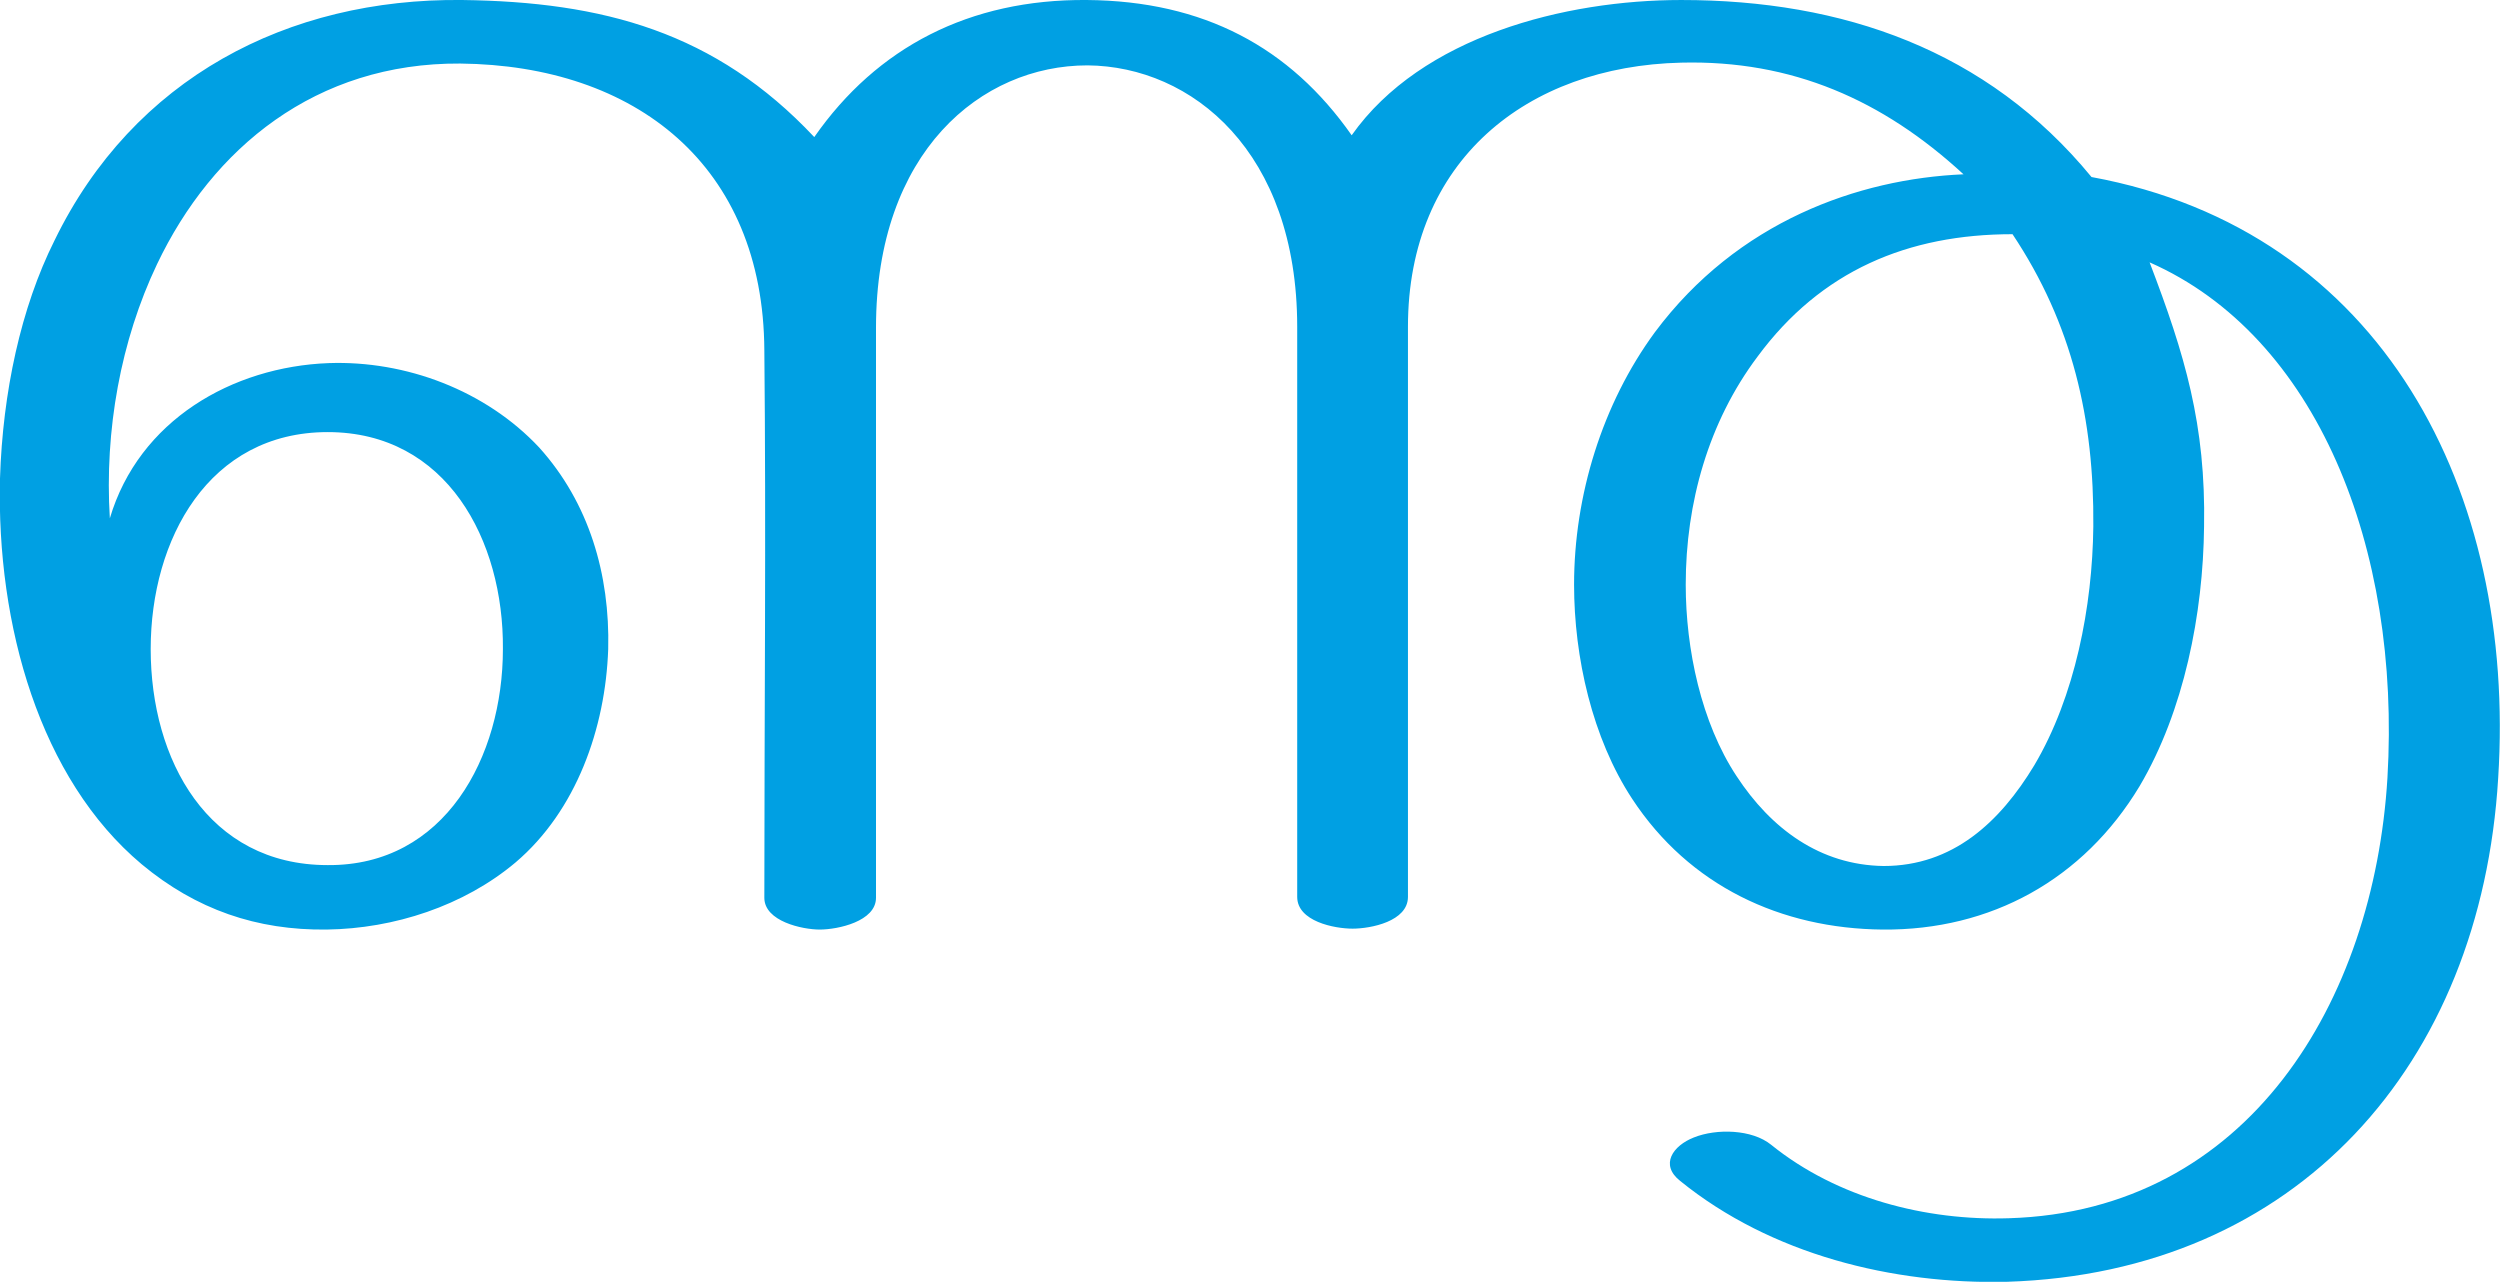 <?xml version="1.0" encoding="UTF-8"?>
<!DOCTYPE svg PUBLIC "-//W3C//DTD SVG 1.1//EN" "http://www.w3.org/Graphics/SVG/1.1/DTD/svg11.dtd">
<!-- Creator: CorelDRAW X8 -->
<svg xmlns="http://www.w3.org/2000/svg" xml:space="preserve" width="2754px" height="1412px" version="1.1" style="shape-rendering:geometricPrecision; text-rendering:geometricPrecision; image-rendering:optimizeQuality; fill-rule:evenodd; clip-rule:evenodd"
viewBox="0 0 2754 1412"
 xmlns:xlink="http://www.w3.org/1999/xlink">
 <defs>
  <style type="text/css">
   <![CDATA[
    .fil0 {fill:#00A0E3;fill-rule:nonzero}
   ]]>
  </style>
 </defs>
 <g id="Layer_x0020_1">
  <path class="fil0" d="M1489 149c-68,-97 -163,-148 -292,-149 -129,-1 -231,52 -300,151 -109,-116 -233,-149 -388,-151 -192,-2 -362,86 -449,265 -37,74 -57,167 -60,262 -4,162 44,331 156,425 60,50 127,73 204,72 74,-1 151,-26 208,-74 67,-57 99,-148 102,-235 2,-82 -21,-161 -76,-222 -59,-63 -147,-96 -232,-93 -106,4 -209,63 -241,171 -6,-97 12,-196 52,-280 61,-128 175,-222 334,-221 193,2 334,112 335,316 2,199 0,403 0,603 0,26 42,35 61,35 20,0 62,-9 62,-35l0 -628c0,-194 116,-289 233,-289 115,1 231,95 231,288l0 628c0,27 41,35 61,35 20,0 61,-8 61,-35l0 -628c0,-183 131,-287 301,-291 122,-3 222,41 311,123 -116,5 -249,52 -340,174 -58,79 -89,180 -89,278 0,80 20,169 64,236 63,96 164,143 276,144 119,1 221,-55 283,-158 49,-83 70,-190 71,-286 2,-112 -21,-189 -60,-291 184,81 277,314 262,568 -15,246 -153,477 -417,485 -91,3 -189,-22 -262,-81 -21,-17 -60,-18 -85,-8 -23,9 -38,30 -15,48 100,81 234,114 360,111 319,-10 522,-239 541,-555 20,-315 -127,-603 -448,-662 -115,-140 -274,-195 -452,-195 -128,0 -286,40 -363,149zm-1323 566c0,-121 64,-239 195,-239 131,0 194,119 193,239 0,119 -64,239 -193,238 -132,0 -195,-116 -195,-238zm2051 -457c66,99 90,204 89,322 -1,88 -20,187 -65,263 -38,63 -90,111 -166,111 -70,-1 -124,-41 -162,-99 -39,-59 -56,-140 -56,-211 0,-90 25,-179 79,-251 70,-95 166,-135 281,-135z"/>
 </g>
</svg>
